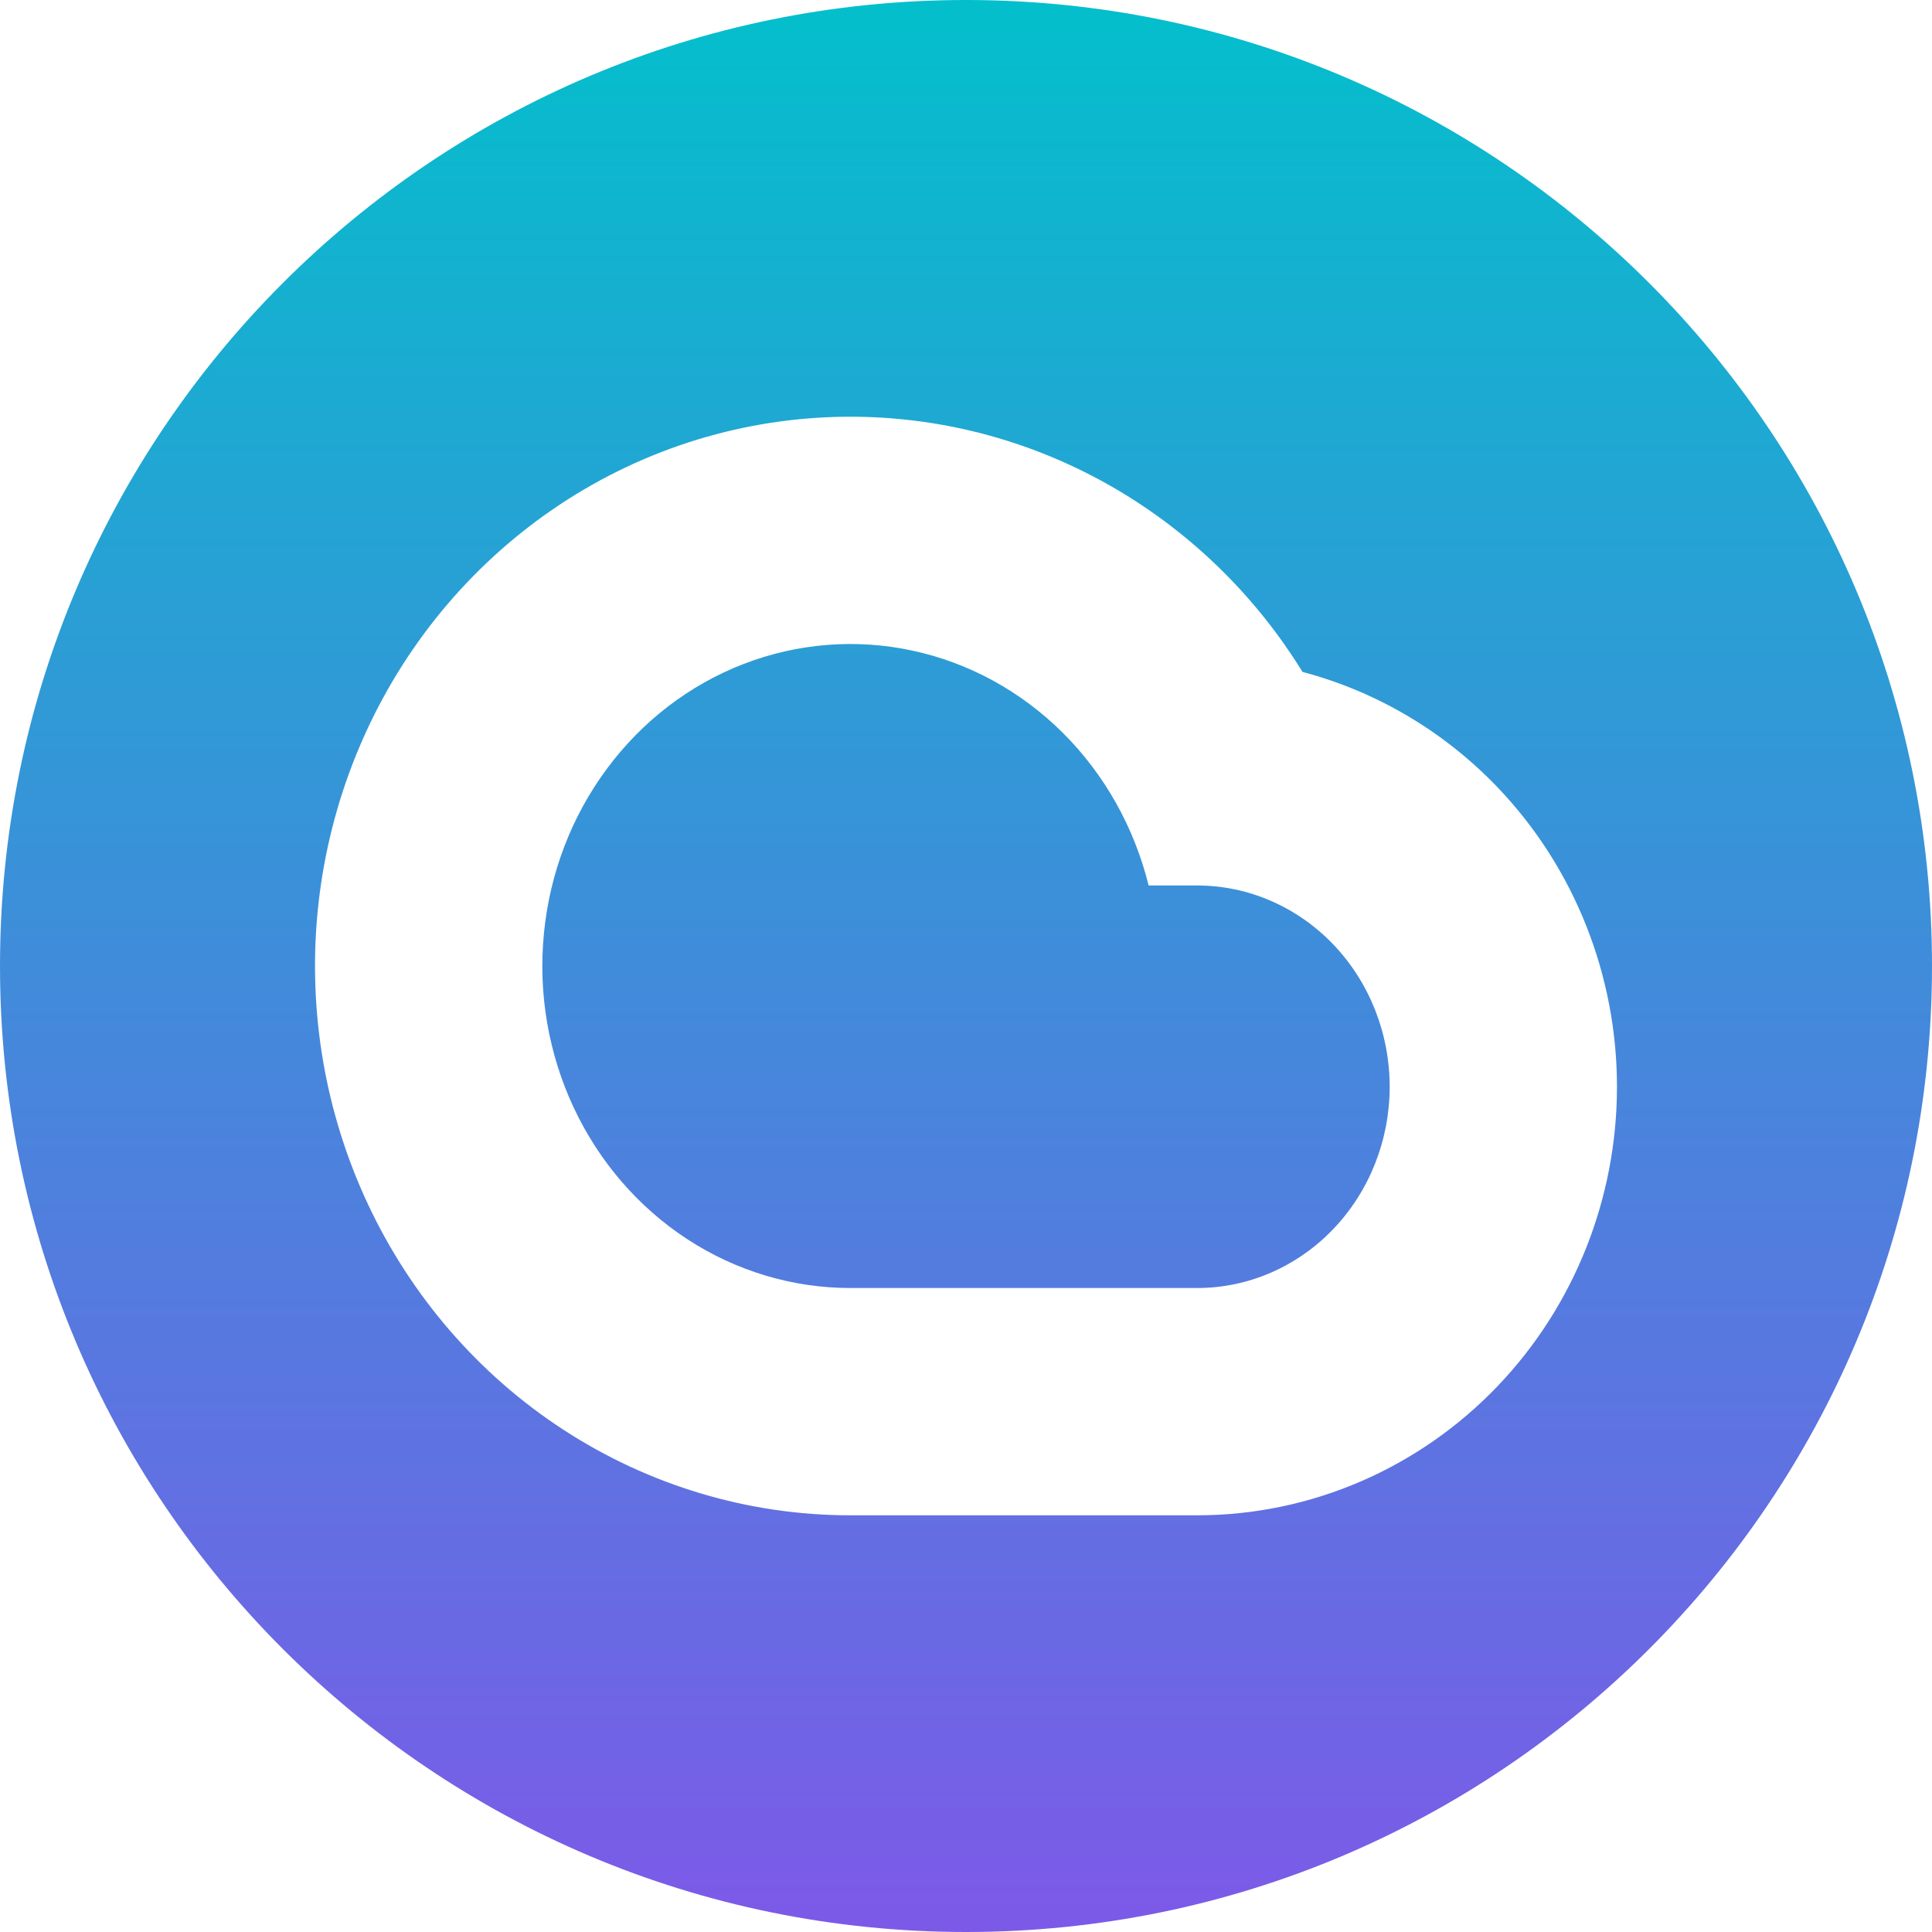 <svg width="34" height="34" viewBox="0 0 34 34" fill="none" xmlns="http://www.w3.org/2000/svg">
<path fill-rule="evenodd" clip-rule="evenodd" d="M17 34C26.389 34 34 26.389 34 17C34 7.611 26.389 0 17 0C7.611 0 0 7.611 0 17C0 26.389 7.611 34 17 34ZM21.523 10.059C22.06 10.593 22.529 11.187 22.923 11.825C24.227 12.17 25.414 12.873 26.354 13.855C27.719 15.282 28.456 17.181 28.456 19.125C28.456 21.069 27.719 22.968 26.354 24.395C24.984 25.827 23.086 26.667 21.068 26.667H14.972H14.971H14.969C13.17 26.668 11.42 26.14 9.918 25.163C8.418 24.187 7.234 22.807 6.478 21.198C5.723 19.591 5.419 17.806 5.59 16.041C5.762 14.277 6.404 12.582 7.463 11.151C8.524 9.719 9.965 8.603 11.639 7.955C13.315 7.307 15.14 7.161 16.899 7.539C18.657 7.917 20.256 8.799 21.523 10.059ZM21.068 15.583H20.214C19.96 14.557 19.437 13.626 18.702 12.895C17.967 12.164 17.051 11.663 16.058 11.45C15.065 11.236 14.034 11.318 13.083 11.686C12.132 12.054 11.299 12.693 10.678 13.532C10.057 14.37 9.674 15.373 9.572 16.428C9.469 17.483 9.652 18.546 10.099 19.498C10.546 20.449 11.239 21.25 12.1 21.811C12.961 22.371 13.955 22.668 14.969 22.667H21.068C21.966 22.667 22.828 22.294 23.464 21.629C24.099 20.965 24.456 20.064 24.456 19.125C24.456 18.186 24.099 17.285 23.464 16.621C22.828 15.957 21.966 15.583 21.068 15.583Z" fill="url(#paint0_linear_106_22)"/>
<defs>
<linearGradient id="paint0_linear_106_22" x1="17" y1="0" x2="17" y2="34" gradientUnits="userSpaceOnUse">
<stop stop-color="#03BFCC"/>
<stop offset="1" stop-color="#7D59E8"/>
</linearGradient>
</defs>
</svg>
